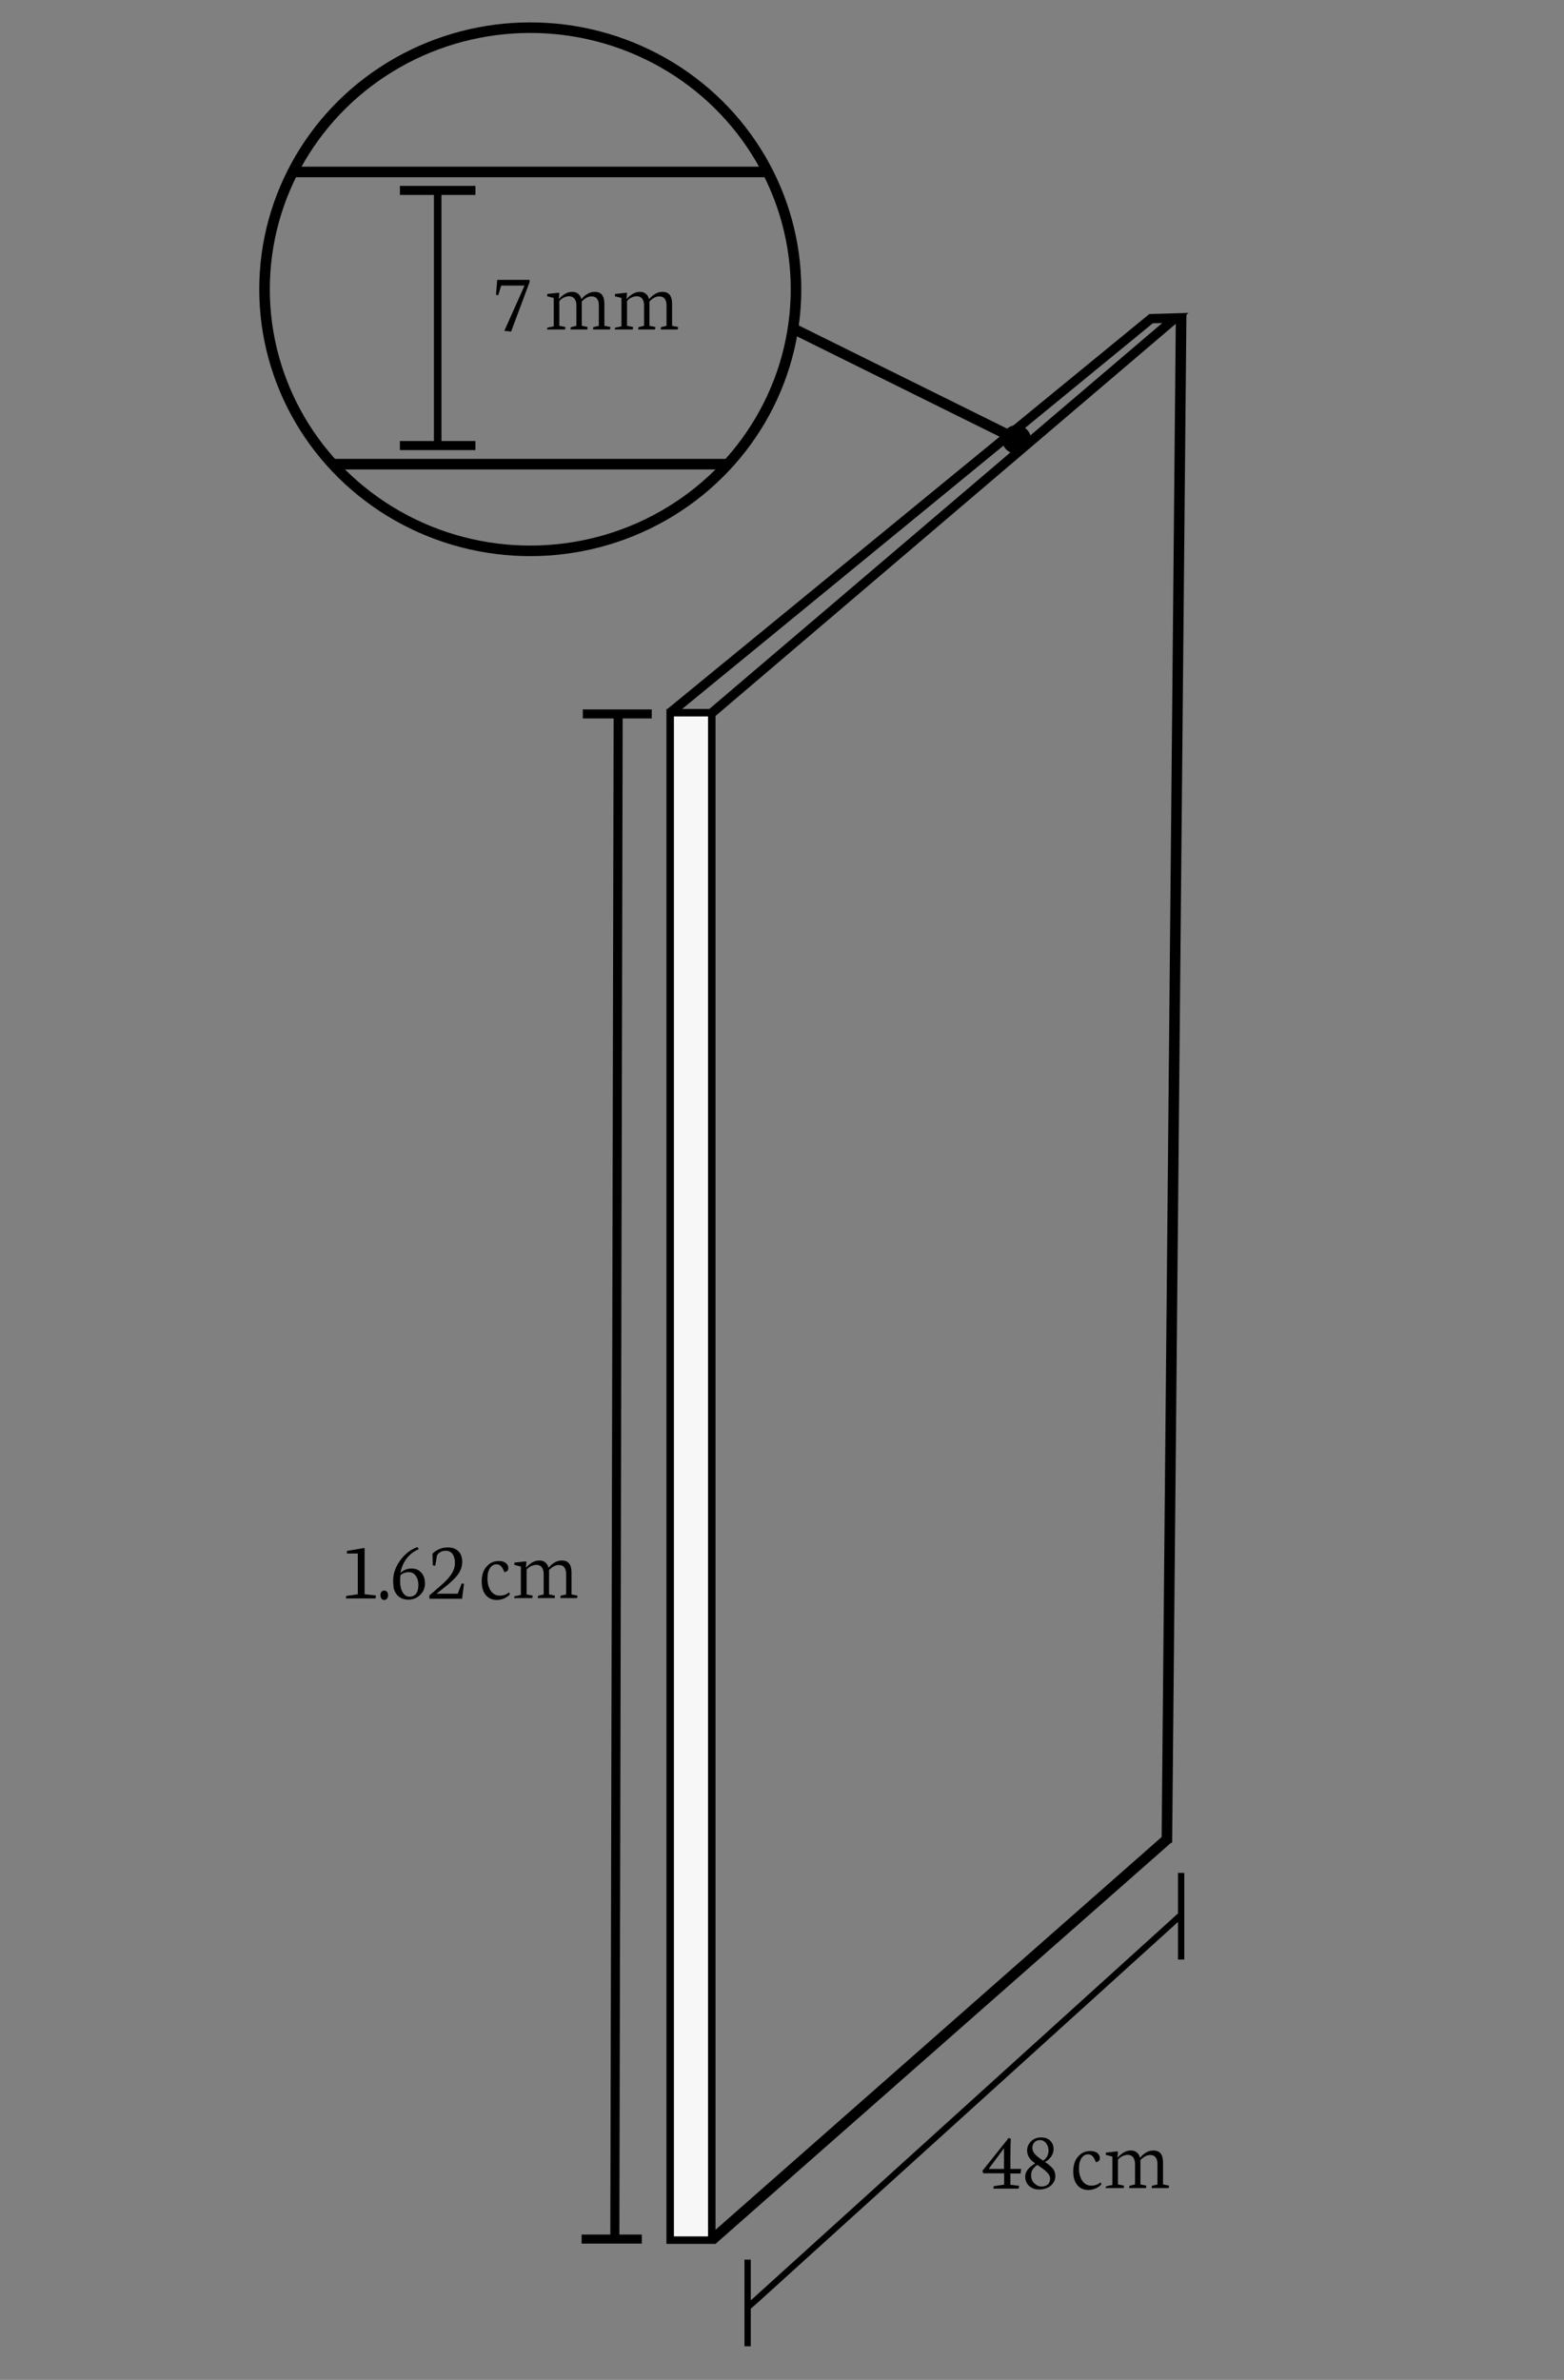 <?xml version="1.0" encoding="utf-8"?>
<!-- Generator: Adobe Illustrator 26.5.0, SVG Export Plug-In . SVG Version: 6.00 Build 0)  -->
<svg version="1.1" id="CLOSET" xmlns="http://www.w3.org/2000/svg" xmlns:xlink="http://www.w3.org/1999/xlink" x="0px" y="0px"
	 viewBox="0 0 898.7 1367.4" style="enable-background:new 0 0 898.7 1367.4;" xml:space="preserve">
<rect x="0" y="0" width="898.7" height="1367.4" fill="#808080" stroke="none"/>
<style type="text/css">
	.st0{fill:#F7F7F7;stroke:#000000;stroke-width:4.29;stroke-miterlimit:10;}
	.st1{fill:none;stroke:#000000;stroke-width:5.375;stroke-miterlimit:10;}
	.st2{fill:#F7F7F7;stroke:#000000;stroke-width:6.068;stroke-miterlimit:10;}
	.st3{fill:none;stroke:#000000;stroke-width:6.068;stroke-miterlimit:10;}
	.st4{fill:none;stroke:#000000;stroke-width:3.626;stroke-miterlimit:10;}
	.st5{fill:none;stroke:#000000;stroke-width:6.082;stroke-miterlimit:10;}
	.st6{fill:none;stroke:#000000;stroke-width:4.334;stroke-miterlimit:10;}
	.st7{fill:none;stroke:#000000;stroke-width:3.467;stroke-miterlimit:10;}
	.st8{fill:none;stroke:#000000;stroke-width:5.201;stroke-miterlimit:10;}
	.st9{fill:none;}
</style>
<g>
	<rect id="EXTREMO-INFERIOR" x="385.1" y="409.5" class="st0" width="23.9" height="877.6"/>
	<polyline class="st1" points="409.2,409.5 675.4,182.7 661.4,183.1 385.1,409.5 	"/>
	
		<line id="EXTREMO-INFERIOR_00000066493160204181325770000008260171296335134393_" class="st2" x1="678.7" y1="180.6" x2="670.5" y2="1058.7"/>
	<line class="st3" x1="409" y1="1287.1" x2="671.5" y2="1056"/>
	<path class="st3" d="M586.3,164.1"/>
</g>
<g>
	<polyline class="st4" points="678.7,1100.2 432.8,1322.9 430,1325.3 	"/>
	<path class="st4" d="M553.4,1229.6"/>
	<line class="st4" x1="429.6" y1="1298.3" x2="429.6" y2="1348.1"/>
	<line class="st4" x1="678.7" y1="1076.1" x2="678.7" y2="1125.9"/>
</g>
<ellipse class="st3" cx="304.7" cy="166.2" rx="152.7" ry="150.3"/>
<line class="st5" x1="581.2" y1="250.9" x2="457.4" y2="189.6"/>
<line class="st3" x1="168.2" y1="98.8" x2="441.2" y2="98.8"/>
<line class="st3" x1="192.1" y1="266.7" x2="418.3" y2="266.7"/>
<line class="st6" x1="251.5" y1="109.4" x2="251.5" y2="256.1"/>
<path class="st7" d="M310,256"/>
<ellipse cx="584.1" cy="252.5" rx="8.3" ry="8.2"/>
<line class="st8" x1="355.2" y1="410.2" x2="353.3" y2="1286.5"/>
<path class="st8" d="M390.4,1266.7"/>
<path class="st8" d="M391.2,893.5"/>
<line class="st8" x1="374.5" y1="410.2" x2="334.9" y2="410.2"/>
<line class="st8" x1="368.8" y1="1286.5" x2="334.2" y2="1286.5"/>
<rect x="831.1" y="502.7" class="st9" width="0" height="6.4"/>
<line class="st8" x1="273.2" y1="109.4" x2="229.8" y2="109.4"/>
<line class="st8" x1="273.2" y1="256" x2="229.8" y2="256"/>
<g>
	<path d="M285,169.4l0.7-8.6h18.6v1.3l-10.6,28.4l-3.9-0.4l11.6-26H288l-1.7,5.5L285,169.4z"/>
	<path d="M314.3,189.6l0.2-1.3l3.7-0.8v-16.3l-3.8-1l0.1-1.3l6.6-0.7l0.3,0.3l-0.3,3.2h0.2c0.9-1.1,2-2,3.3-2.8
		c1.3-0.8,2.7-1.2,4.2-1.2c1.3,0,2.4,0.3,3.3,1c0.9,0.7,1.6,1.7,1.9,3h0.3c0.8-1.1,1.9-2,3.2-2.8c1.3-0.8,2.7-1.2,4.1-1.2
		c2.1,0,3.5,0.6,4.4,1.8c0.9,1.2,1.3,3,1.3,5.2v12.5l3.5,0.7l-0.3,1.4h-9.7l0.1-1.3l3.2-0.8v-11.9c0-1.6-0.4-2.9-1.1-3.7
		c-0.7-0.9-1.8-1.3-3.2-1.3c-1.8,0-3.6,1-5.5,2.9v14l3.4,0.7l-0.2,1.4h-9.7l0.2-1.3l3.2-0.8v-11.9c0-1.5-0.4-2.8-1.1-3.7
		s-1.8-1.4-3.1-1.4c-1.1,0-2.1,0.3-3.1,0.8c-1,0.5-1.9,1.2-2.5,2v14.2l3.5,0.7l-0.2,1.4H314.3z"/>
	<path d="M353.2,189.6l0.2-1.3l3.7-0.8v-16.3l-3.8-1l0.1-1.3l6.6-0.7l0.3,0.3l-0.3,3.2h0.2c0.9-1.1,2-2,3.3-2.8
		c1.3-0.8,2.7-1.2,4.2-1.2c1.3,0,2.4,0.3,3.3,1c0.9,0.7,1.6,1.7,1.9,3h0.3c0.8-1.1,1.9-2,3.2-2.8c1.3-0.8,2.7-1.2,4.1-1.2
		c2.1,0,3.5,0.6,4.4,1.8c0.9,1.2,1.3,3,1.3,5.2v12.5l3.5,0.7l-0.3,1.4h-9.7l0.1-1.3l3.2-0.8v-11.9c0-1.6-0.4-2.9-1.1-3.7
		c-0.7-0.9-1.8-1.3-3.2-1.3c-1.8,0-3.6,1-5.5,2.9v14l3.4,0.7l-0.2,1.4h-9.7l0.2-1.3l3.2-0.8v-11.9c0-1.5-0.4-2.8-1.1-3.7
		s-1.8-1.4-3.1-1.4c-1.1,0-2.1,0.3-3.1,0.8c-1,0.5-1.9,1.2-2.5,2v14.2l3.5,0.7l-0.2,1.4H353.2z"/>
</g>
<g>
	<path d="M198.8,918.5l0.1-1.5l6.7-1v-23.4h-6.3l0.1-1.5l9.4-1.6h0.7v26.5l6.5,0.7l-0.2,1.7H198.8z"/>
	<path d="M218.6,916.5c0-0.8,0.2-1.4,0.6-1.9c0.4-0.5,0.9-0.7,1.6-0.7c0.7,0,1.2,0.2,1.6,0.7c0.4,0.5,0.6,1.1,0.6,1.9
		c0,0.8-0.2,1.5-0.6,2c-0.4,0.5-1,0.8-1.6,0.8c-0.7,0-1.2-0.3-1.6-0.8C218.8,918,218.6,917.3,218.6,916.5z"/>
	<path d="M225.9,908.2c0-4.1,1.4-8,4.1-11.7c2.7-3.7,6-6.3,9.9-7.6l0.7,1.2c-5.7,2.5-9.2,7.1-10.5,13.5h0.2c1.8-1.6,3.8-2.4,6.2-2.4
		c2.3,0,4.2,0.8,5.6,2.4c1.4,1.6,2.1,3.6,2.1,6.1c0,2.7-0.9,4.9-2.8,6.7c-1.8,1.8-4.1,2.7-6.8,2.7c-1.5,0-2.9-0.3-4.1-0.9
		s-2.1-1.4-2.8-2.4c-0.7-1-1.2-2.2-1.5-3.4C226.1,911,225.9,909.7,225.9,908.2z M229.9,908.6c0,2.5,0.5,4.7,1.5,6.3
		c1,1.7,2.3,2.5,3.8,2.5c3.5,0,5.2-2.3,5.2-6.9c0-2-0.5-3.7-1.5-5.1c-1-1.4-2.3-2.1-4.1-2.1c-1,0-2,0.2-2.9,0.6
		c-0.9,0.4-1.5,0.8-1.8,1.3C230,906.1,229.9,907.2,229.9,908.6z"/>
	<path d="M246.7,916.7l5.8-5c1.5-1.3,2.8-2.5,3.8-3.5c1-1,1.9-2.1,2.7-3.2c0.8-1.1,1.4-2.3,1.8-3.4c0.4-1.1,0.6-2.4,0.6-3.6
		c0-2-0.4-3.7-1.3-5c-0.8-1.3-2.2-2-4-2c-1.2,0-2.3,0.3-3.1,0.8c-0.9,0.5-1.5,1.1-1.9,1.9l-1,5.9l-1.4-0.2l-0.2-6.6
		c0.7-0.9,1.9-1.8,3.6-2.6c1.7-0.8,3.4-1.1,5.2-1.1c2.6,0,4.6,0.7,6.1,2.2c1.5,1.4,2.2,3.6,2.2,6.3c0,0.6-0.1,1.3-0.2,1.9
		c-0.1,0.6-0.3,1.2-0.5,1.9c-0.3,0.6-0.5,1.2-0.8,1.7c-0.3,0.5-0.6,1.1-1.1,1.7c-0.5,0.6-0.9,1.2-1.3,1.6c-0.4,0.4-0.9,1-1.6,1.6
		c-0.7,0.6-1.2,1.2-1.6,1.5c-0.4,0.4-1,0.9-1.9,1.6s-1.5,1.2-1.9,1.5c-0.4,0.3-1.1,0.9-2,1.6l-1.9,1.5h12.2l2.3-5.9l1.3,0.2
		l-1.1,8.6h-18.7L246.7,916.7z"/>
	<path d="M276.8,908.6c0-3.5,0.9-6.4,2.8-8.5c1.9-2.2,4.2-3.2,6.9-3.2c1.9,0,3.3,0.4,4.2,1.2c0.9,0.8,1.4,1.7,1.4,2.8
		c0,1.4-0.8,2.2-2.3,2.4c-0.5-1.4-1.1-2.5-1.8-3.3c-0.7-0.8-1.6-1.2-2.7-1.2c-1.5,0-2.7,0.7-3.7,2.1c-1,1.4-1.5,3.4-1.5,5.9
		c0,2.9,0.6,5.3,1.9,7.2c1.3,1.9,3,2.8,5.2,2.8c2,0,3.8-0.6,5.3-1.9l0.5,1.1c-0.7,0.9-1.7,1.6-3.1,2.3c-1.4,0.6-2.9,1-4.4,1
		c-2.7,0-4.9-1-6.5-3S276.8,911.6,276.8,908.6z"/>
	<path d="M295.4,918.5l0.2-1.3l3.7-0.8v-16.3l-3.8-1l0.1-1.3l6.6-0.7l0.3,0.3l-0.3,3.2h0.2c0.9-1.1,2-2,3.3-2.8
		c1.3-0.8,2.7-1.2,4.2-1.2c1.3,0,2.4,0.3,3.3,1c0.9,0.7,1.6,1.7,1.9,3h0.3c0.8-1.1,1.9-2,3.2-2.8c1.3-0.8,2.7-1.2,4.1-1.2
		c2.1,0,3.5,0.6,4.4,1.8c0.9,1.2,1.3,3,1.3,5.2v12.5l3.5,0.7l-0.3,1.4H322l0.1-1.3l3.2-0.8v-11.9c0-1.6-0.4-2.9-1.1-3.7
		c-0.7-0.9-1.8-1.3-3.2-1.3c-1.8,0-3.6,1-5.5,2.9v14l3.4,0.7l-0.2,1.4H309l0.2-1.3l3.2-0.8v-11.9c0-1.5-0.4-2.8-1.1-3.7
		s-1.8-1.4-3.1-1.4c-1.1,0-2.1,0.3-3.1,0.8c-1,0.5-1.9,1.2-2.5,2v14.2l3.5,0.7l-0.2,1.4H295.4z"/>
</g>
<g>
	<path d="M564.5,1247.3l15.1-18.9l1.2,0.4c-0.1,2.9-0.2,6.9-0.2,12v5.4h6.2l-0.4,2.6h-5.8v6.5l5,0.6l-0.3,1.6h-14.5l0.2-1.4l6-0.9
		v-6.5H565L564.5,1247.3z M568.1,1246.2h8.8v-11.9L568.1,1246.2z"/>
	<path d="M589.1,1250.6c0-2.8,1.9-5.3,5.6-7.5v-0.2c-3-2-4.5-4.5-4.5-7.3c0-2.1,0.8-3.8,2.3-5.3c1.5-1.5,3.4-2.2,5.7-2.2
		c2.2,0,4,0.6,5.3,1.9c1.3,1.3,1.9,2.9,1.9,4.8c0,1.6-0.5,3-1.4,4.3s-2,2.3-3.4,3l-0.1,0.1c2.1,1.4,3.5,2.7,4.5,3.8
		c0.9,1.2,1.4,2.6,1.4,4.2c0,2.3-0.9,4.1-2.6,5.6c-1.8,1.5-4,2.2-6.8,2.2c-2.3,0-4.2-0.7-5.7-2.1
		C589.9,1254.6,589.1,1252.8,589.1,1250.6z M592.5,1249.8c0,2,0.6,3.5,1.9,4.7c1.2,1.2,2.6,1.8,4.1,1.8c1.5,0,2.7-0.4,3.6-1.2
		c0.9-0.8,1.3-1.9,1.3-3.3c0-1.3-0.6-2.5-1.8-3.7c-1.2-1.2-3-2.6-5.6-4.2c-1.1,0.8-2,1.7-2.6,2.6
		C592.8,1247.3,592.5,1248.5,592.5,1249.8z M593.2,1234.1c0,1.2,0.5,2.4,1.4,3.5c1,1.1,2.5,2.4,4.8,3.8c2.1-1.4,3.1-3.3,3.1-5.7
		c0-1.7-0.5-3.2-1.4-4.3c-1-1.2-2.1-1.8-3.4-1.8c-1.4,0-2.5,0.4-3.3,1.3C593.6,1231.8,593.2,1232.8,593.2,1234.1z"/>
	<path d="M616.7,1247.6c0-3.5,0.9-6.4,2.8-8.5c1.9-2.2,4.2-3.2,6.9-3.2c1.9,0,3.3,0.4,4.2,1.2c0.9,0.8,1.4,1.7,1.4,2.8
		c0,1.4-0.8,2.2-2.3,2.4c-0.5-1.4-1.1-2.5-1.8-3.3c-0.7-0.8-1.6-1.2-2.7-1.2c-1.5,0-2.7,0.7-3.7,2.1c-1,1.4-1.5,3.4-1.5,5.9
		c0,2.9,0.6,5.3,1.9,7.2c1.3,1.9,3,2.8,5.2,2.8c2,0,3.8-0.6,5.3-1.9l0.5,1.1c-0.7,0.9-1.7,1.6-3.1,2.3c-1.4,0.6-2.9,1-4.4,1
		c-2.7,0-4.9-1-6.5-3S616.7,1250.6,616.7,1247.6z"/>
	<path d="M635.3,1257.5l0.2-1.3l3.7-0.8v-16.3l-3.8-1l0.1-1.3l6.6-0.7l0.3,0.3l-0.3,3.2h0.2c0.9-1.1,2-2,3.3-2.8
		c1.3-0.8,2.7-1.2,4.2-1.2c1.3,0,2.4,0.3,3.3,1c0.9,0.7,1.6,1.7,1.9,3h0.3c0.8-1.1,1.9-2,3.2-2.8c1.3-0.8,2.7-1.2,4.1-1.2
		c2.1,0,3.5,0.6,4.4,1.8c0.9,1.2,1.3,3,1.3,5.2v12.5l3.5,0.7l-0.3,1.4h-9.7l0.1-1.3l3.2-0.8v-11.9c0-1.6-0.4-2.9-1.1-3.7
		c-0.7-0.9-1.8-1.3-3.2-1.3c-1.8,0-3.6,1-5.5,2.9v14l3.4,0.7l-0.2,1.4h-9.7l0.2-1.3l3.2-0.8v-11.9c0-1.5-0.4-2.8-1.1-3.7
		s-1.8-1.4-3.1-1.4c-1.1,0-2.1,0.3-3.1,0.8c-1,0.5-1.9,1.2-2.5,2v14.2l3.5,0.7l-0.2,1.4H635.3z"/>
</g>
</svg>
